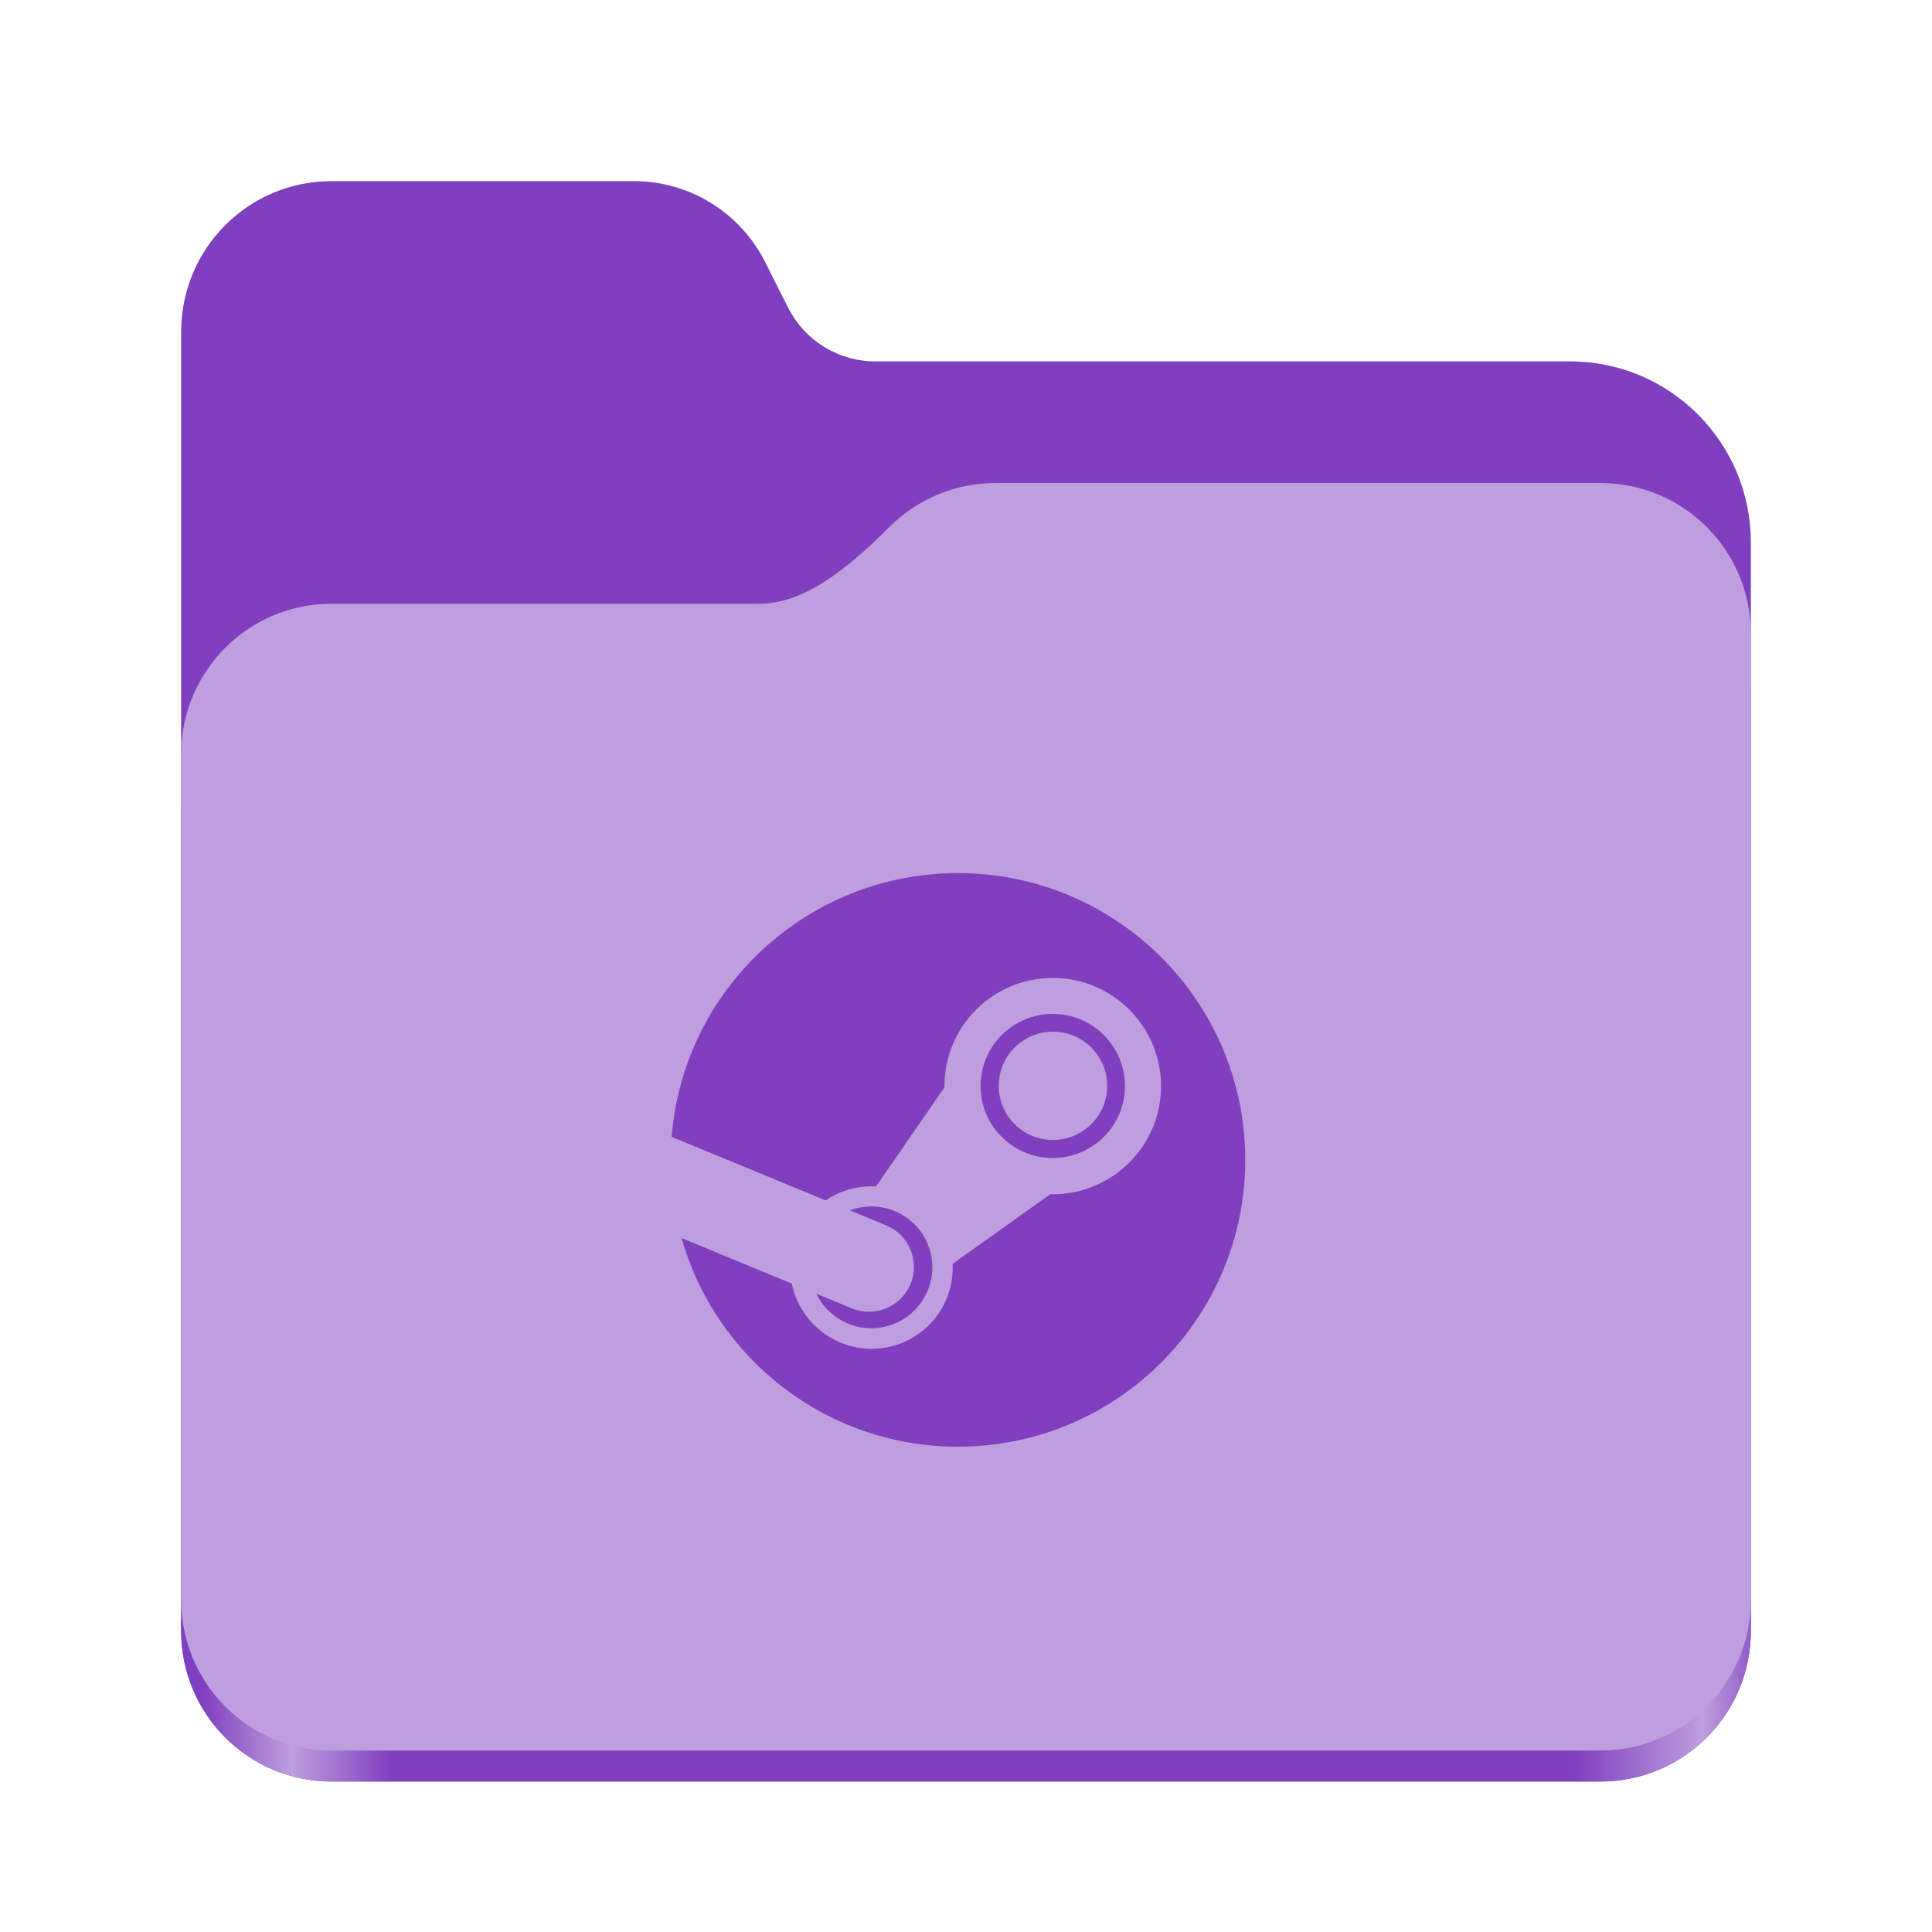<?xml version="1.0" encoding="UTF-8" standalone="no"?>
<svg
   height="128px"
   viewBox="0 0 128 128"
   width="128px"
   version="1.1"
   id="svg21"
   sodipodi:docname="folder (copy).svg"
   inkscape:version="1.2.2 (b0a8486541, 2022-12-01)"
   xmlns:inkscape="http://www.inkscape.org/namespaces/inkscape"
   xmlns:sodipodi="http://sodipodi.sourceforge.net/DTD/sodipodi-0.dtd"
   xmlns="http://www.w3.org/2000/svg"
   xmlns:svg="http://www.w3.org/2000/svg">
  <defs
     id="defs25" />
  <sodipodi:namedview
     id="namedview23"
     pagecolor="#ffffff"
     bordercolor="#000000"
     borderopacity="0.25"
     inkscape:showpageshadow="2"
     inkscape:pageopacity="0.0"
     inkscape:pagecheckerboard="0"
     inkscape:deskcolor="#d1d1d1"
     showgrid="false"
     inkscape:zoom="5.6328125"
     inkscape:cx="64.266297"
     inkscape:cy="64.177531"
     inkscape:window-width="1920"
     inkscape:window-height="1019"
     inkscape:window-x="0"
     inkscape:window-y="0"
     inkscape:window-maximized="1"
     inkscape:current-layer="svg21" />
  <linearGradient
     id="a"
     gradientTransform="matrix(0.455 0 0 0.456 -1210.292 616.173)"
     gradientUnits="userSpaceOnUse"
     x1="2689.252"
     x2="2918.07"
     y1="-1106.803"
     y2="-1106.803">
    <stop
       offset="0"
       stop-color="#7f3fbf"
       id="stop2"
       style="stop-color:#7f3fbf;stop-opacity:1;" />
    <stop
       offset="0.058"
       stop-color="#be9ede"
       id="stop4"
       style="stop-color:#be9ede;stop-opacity:1;" />
    <stop
       offset="0.122"
       stop-color="#7f3fbf"
       id="stop6"
       style="stop-color:#7f3fbf;stop-opacity:1;" />
    <stop
       offset="0.873"
       stop-color="#7f3fbf"
       id="stop8"
       style="stop-color:#7f3fbf;stop-opacity:1;" />
    <stop
       offset="0.956"
       stop-color="#be9ede"
       id="stop10"
       style="stop-color:#be9ede;stop-opacity:1;" />
    <stop
       offset="1"
       stop-color="#7f3fbf"
       id="stop12"
       style="stop-color:#7f3fbf;stop-opacity:1;" />
  </linearGradient>
  <path
     d="m 21.977 12 c -5.527 0 -9.977 4.461 -9.977 10 v 86.031 c 0 5.543 4.449 10 9.977 10 h 84.043 c 5.531 0 9.98 -4.457 9.98 -10 v -72.086 c 0 -6.629 -5.359 -12 -11.973 -12 h -46.027 c -2.453 0 -4.695 -1.387 -5.797 -3.582 l -1.504 -2.992 c -1.656 -3.293 -5.02 -5.371 -8.699 -5.371 z m 0 0"
     fill="#7f3fbf"
     id="path15"
     style="fill:#7f3fbf;fill-opacity:1" />
  <path
     d="m 65.977 36 c -2.746 0 -5.227 1.102 -7.027 2.891 c -2.273 2.254 -5.383 5.109 -8.633 5.109 h -28.34 c -5.527 0 -9.977 4.461 -9.977 10 v 54.031 c 0 5.543 4.449 10 9.977 10 h 84.043 c 5.531 0 9.98 -4.457 9.98 -10 v -62.031 c 0 -5.539 -4.449 -10 -9.98 -10 z m 0 0"
     fill="url(#a)"
     id="path17" />
  <path
     d="m 65.977 32 c -2.746 0 -5.227 1.102 -7.027 2.891 c -2.273 2.254 -5.383 5.109 -8.633 5.109 h -28.34 c -5.527 0 -9.977 4.461 -9.977 10 v 55.977 c 0 5.539 4.449 10 9.977 10 h 84.043 c 5.531 0 9.98 -4.461 9.98 -10 v -63.977 c 0 -5.539 -4.449 -10 -9.98 -10 z m 0 0"
     fill="#be9ede"
     id="path19"
     style="fill:#be9ede;fill-opacity:1" />
  <path
     d="M 63.467,57.845 C 53.472,57.845 45.276,65.54 44.5,75.32 l 10.203,4.209 c 0.865,-0.587 1.908,-0.934 3.033,-0.934 0.1,0 0.198,0.006 0.298,0.009 l 4.538,-6.558 v -0.093 c 0,-3.95 3.217,-7.163 7.176,-7.163 3.956,0 7.176,3.216 7.176,7.168 0,3.952 -3.22,7.165 -7.176,7.165 h -0.167 l -6.466,4.609 c 0,0.082 0.006,0.166 0.006,0.252 0,2.969 -2.403,5.377 -5.377,5.377 -2.594,0 -4.784,-1.857 -5.284,-4.318 l -7.305,-3.019 c 2.262,7.975 9.597,13.823 18.31,13.823 C 73.979,95.845 82.5,87.338 82.5,76.845 82.5,66.352 73.977,57.845 63.467,57.845 Z m -7.041,28.833 -2.337,-0.966 c 0.416,0.86 1.133,1.582 2.084,1.979 2.057,0.853 4.43,-0.12 5.285,-2.177 0.417,-0.998 0.419,-2.088 0.008,-3.086 -0.411,-0.998 -1.19,-1.775 -2.184,-2.19 -0.99,-0.412 -2.046,-0.394 -2.979,-0.048 l 2.416,0.998 c 1.516,0.633 2.235,2.375 1.601,3.887 -0.63,1.515 -2.375,2.233 -3.893,1.602 z M 74.532,71.948 c 0,-2.631 -2.146,-4.774 -4.783,-4.774 -2.641,0 -4.783,2.142 -4.783,4.774 0,2.636 2.141,4.774 4.783,4.774 2.638,0 4.783,-2.138 4.783,-4.774 z m -8.364,-0.008 c 0,-1.982 1.607,-3.588 3.593,-3.588 1.981,0 3.594,1.605 3.594,3.588 0,1.981 -1.613,3.586 -3.594,3.586 -1.988,0 -3.593,-1.606 -3.593,-3.586 z"
     id="path4"
     style="fill:#7f3fbf;fill-opacity:1;stroke-width:1.585" />
</svg>
